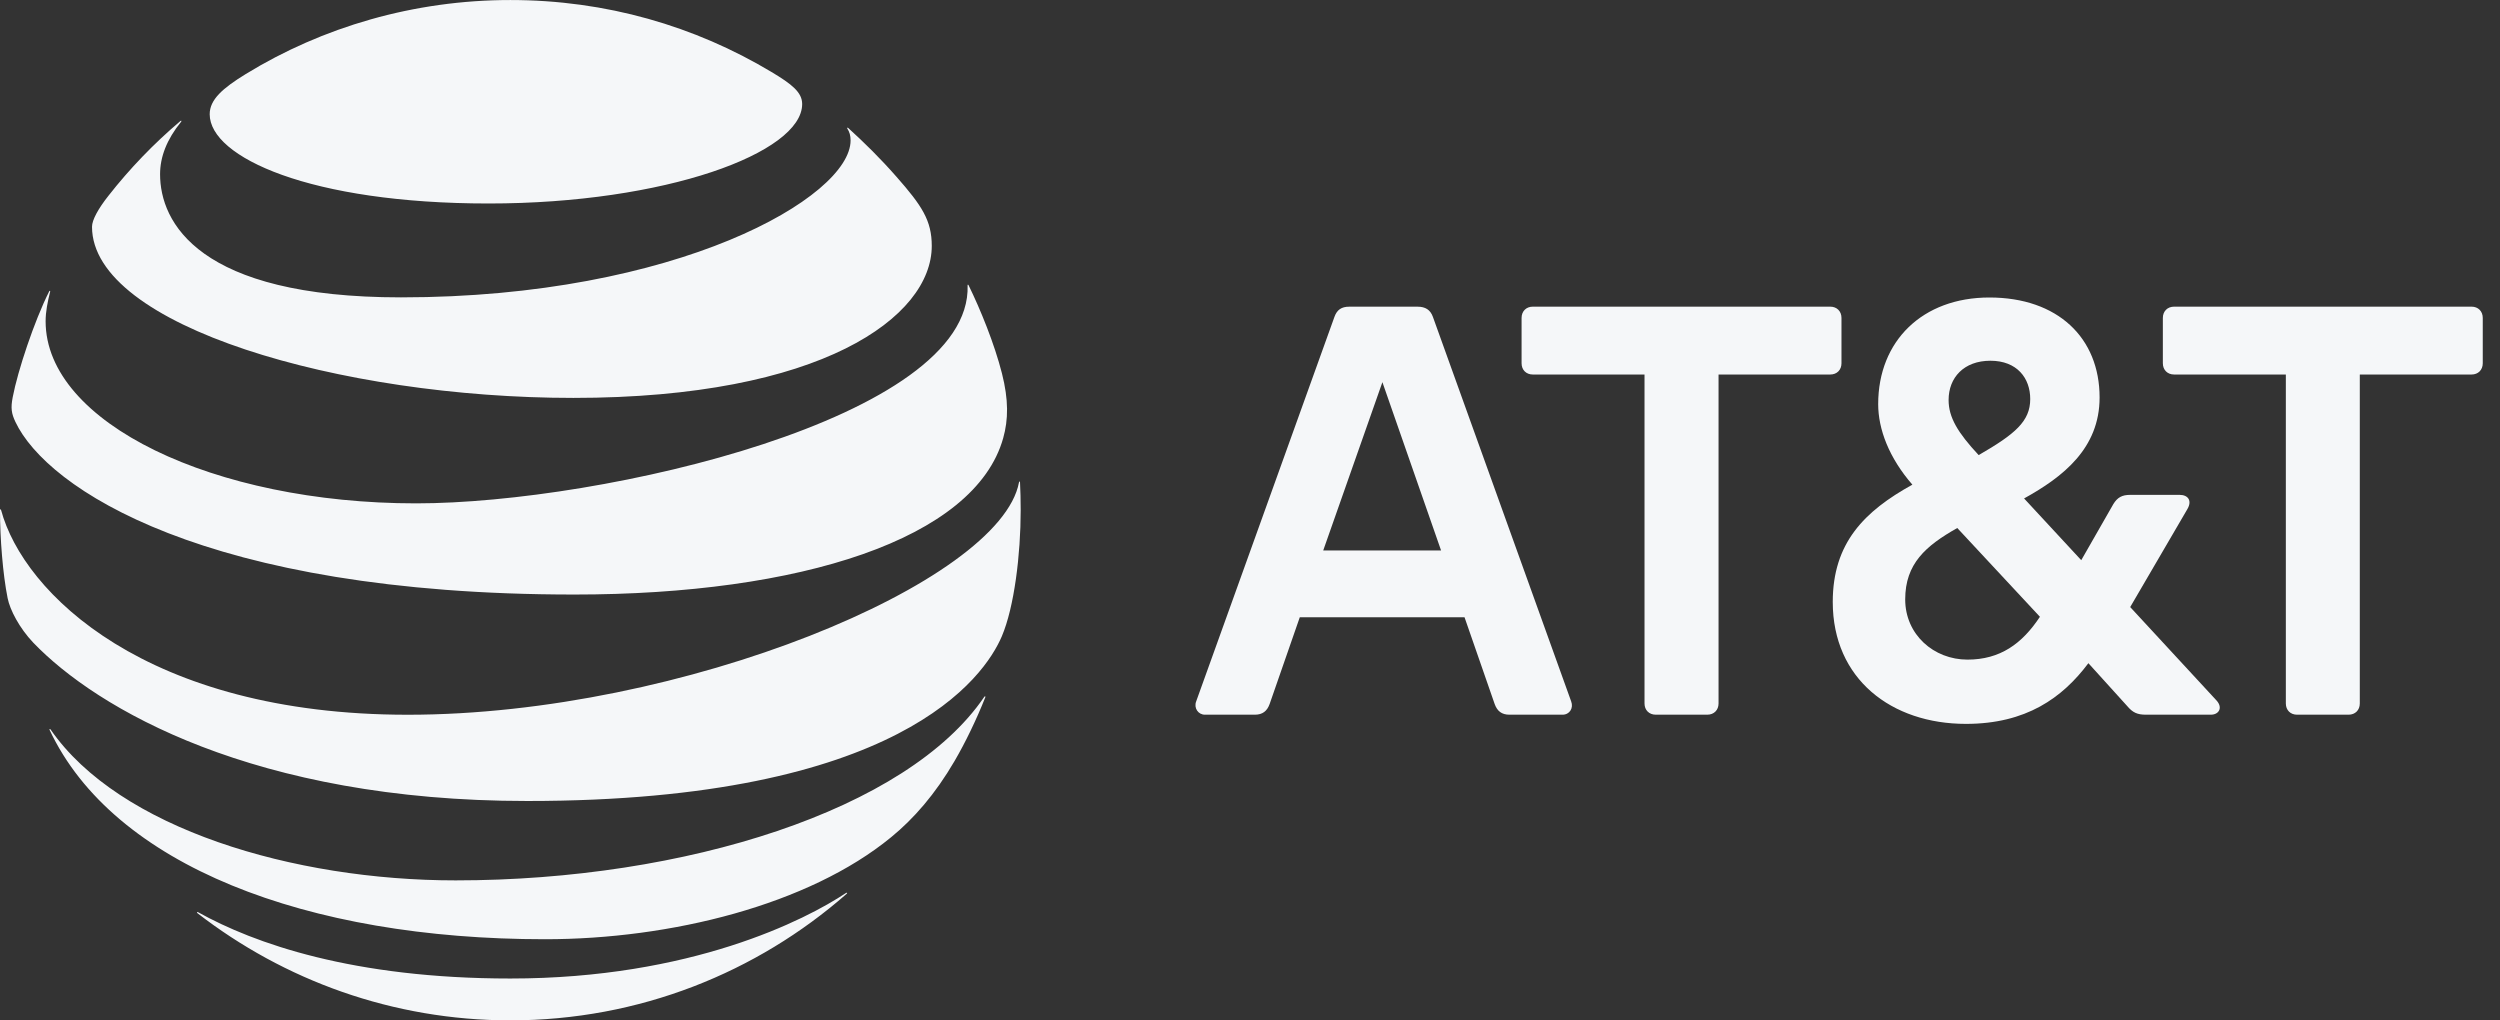 <svg width="98" height="40" viewBox="0 0 98 40" fill="none" xmlns="http://www.w3.org/2000/svg">
<rect x="0" y="0" width="98" height="40" fill="#333333" stroke="none"/>
<path d="M90.045 28.016C89.784 28.016 89.605 27.836 89.605 27.576V14.681H85.225C84.964 14.681 84.784 14.501 84.784 14.241V12.462C84.784 12.202 84.964 12.021 85.225 12.021H96.885C97.145 12.021 97.324 12.202 97.324 12.462V14.241C97.324 14.501 97.145 14.681 96.885 14.681H92.504V27.576C92.504 27.836 92.324 28.016 92.065 28.016H90.045ZM56.49 21.578L54.19 14.981L51.87 21.578H56.49ZM61.59 27.495C61.69 27.756 61.53 28.016 61.25 28.016H59.17C58.87 28.016 58.69 27.877 58.59 27.596L57.41 24.198H50.951L49.77 27.596C49.67 27.877 49.49 28.016 49.19 28.016H47.231C46.971 28.016 46.79 27.756 46.89 27.495L52.31 12.422C52.41 12.141 52.59 12.022 52.89 12.022H55.57C55.87 12.022 56.07 12.141 56.17 12.422L61.59 27.495ZM77.125 25.857C78.404 25.857 79.264 25.238 79.965 24.178L76.725 20.698C75.485 21.399 74.684 22.098 74.684 23.498C74.685 24.877 75.804 25.857 77.125 25.857ZM78.025 14.141C76.985 14.141 76.385 14.801 76.385 15.681C76.385 16.36 76.744 16.96 77.564 17.84C78.984 17.02 79.585 16.52 79.585 15.641C79.585 14.82 79.065 14.141 78.025 14.141ZM86.885 27.456C87.145 27.737 86.985 28.016 86.664 28.016H84.124C83.784 28.016 83.604 27.936 83.385 27.676L81.865 25.997C80.845 27.357 79.424 28.376 77.064 28.376C74.145 28.376 71.844 26.617 71.844 23.598C71.844 21.279 73.085 20.039 74.965 18.999C74.044 17.94 73.625 16.82 73.625 15.841C73.625 13.361 75.365 11.662 77.984 11.662C80.664 11.662 82.304 13.242 82.304 15.581C82.304 17.58 80.865 18.698 79.344 19.539L81.585 21.959L82.844 19.759C83.004 19.499 83.184 19.399 83.504 19.399H85.443C85.764 19.399 85.944 19.619 85.744 19.959L83.504 23.797L86.885 27.456ZM66.926 28.016C67.186 28.016 67.367 27.836 67.367 27.576V14.681H71.746C72.006 14.681 72.186 14.501 72.186 14.241V12.462C72.186 12.202 72.006 12.021 71.746 12.021H60.086C59.826 12.021 59.646 12.202 59.646 12.462V14.241C59.646 14.501 59.826 14.681 60.086 14.681H64.465V27.576C64.465 27.836 64.646 28.016 64.906 28.016H66.926Z" fill="#F5F7F9"/>
<path d="M7.738 35.795C11.13 38.421 15.387 39.998 20.006 39.998C25.06 39.998 29.668 38.122 33.185 35.041C33.227 35.004 33.206 34.978 33.164 35.004C31.586 36.057 27.089 38.358 20.006 38.358C13.851 38.358 9.961 36.985 7.764 35.758C7.722 35.738 7.707 35.769 7.738 35.795ZM21.364 36.818C26.287 36.818 31.697 35.475 34.932 32.819C35.818 32.095 36.661 31.131 37.416 29.837C37.851 29.092 38.276 28.207 38.623 27.337C38.638 27.294 38.612 27.274 38.58 27.321C35.571 31.749 26.858 34.511 17.862 34.511C11.503 34.511 4.66 32.478 1.982 28.595C1.955 28.559 1.929 28.574 1.945 28.615C4.44 33.92 12.011 36.818 21.364 36.818ZM15.985 28.018C5.746 28.018 0.918 23.249 0.042 19.994C0.031 19.947 0 19.957 0 20C0 21.095 0.11 22.509 0.299 23.448C0.389 23.904 0.76 24.621 1.305 25.193C3.785 27.777 9.966 31.399 20.671 31.399C35.256 31.399 38.591 26.54 39.272 24.942C39.759 23.799 40.011 21.734 40.011 20C40.011 19.58 40.001 19.245 39.985 18.915C39.985 18.862 39.954 18.858 39.944 18.91C39.215 22.82 26.753 28.018 15.985 28.018ZM1.929 11.42C1.342 12.585 0.692 14.549 0.499 15.566C0.414 16.001 0.45 16.21 0.603 16.536C1.83 19.14 8.037 23.306 22.517 23.306C31.351 23.306 38.213 21.136 39.325 17.175C39.529 16.446 39.54 15.676 39.277 14.639C38.983 13.48 38.433 12.128 37.967 11.179C37.952 11.148 37.925 11.153 37.93 11.189C38.103 16.384 23.618 19.732 16.309 19.732C8.393 19.732 1.788 16.578 1.788 12.594C1.788 12.212 1.867 11.829 1.966 11.431C1.976 11.394 1.945 11.388 1.929 11.42ZM33.217 5.042C33.301 5.174 33.343 5.314 33.343 5.504C33.343 7.726 26.543 11.657 15.718 11.657C7.764 11.657 6.275 8.706 6.275 6.829C6.275 6.158 6.532 5.472 7.099 4.775C7.13 4.733 7.103 4.717 7.068 4.748C6.034 5.624 5.085 6.609 4.252 7.673C3.854 8.176 3.607 8.622 3.607 8.889C3.607 12.778 13.358 15.598 22.475 15.598C32.19 15.598 36.525 12.426 36.525 9.639C36.525 8.643 36.138 8.061 35.146 6.934C34.502 6.2 33.893 5.603 33.248 5.015C33.217 4.99 33.196 5.011 33.217 5.042ZM30.239 2.82C27.241 1.023 23.759 0.001 20.006 0.001C16.226 0.001 12.64 1.059 9.631 2.904C8.728 3.459 8.22 3.904 8.22 4.477C8.22 6.164 12.162 7.977 19.156 7.977C26.077 7.977 31.445 5.991 31.445 4.078C31.445 3.622 31.046 3.302 30.239 2.82Z" fill="#F5F7F9"/>
</svg>
